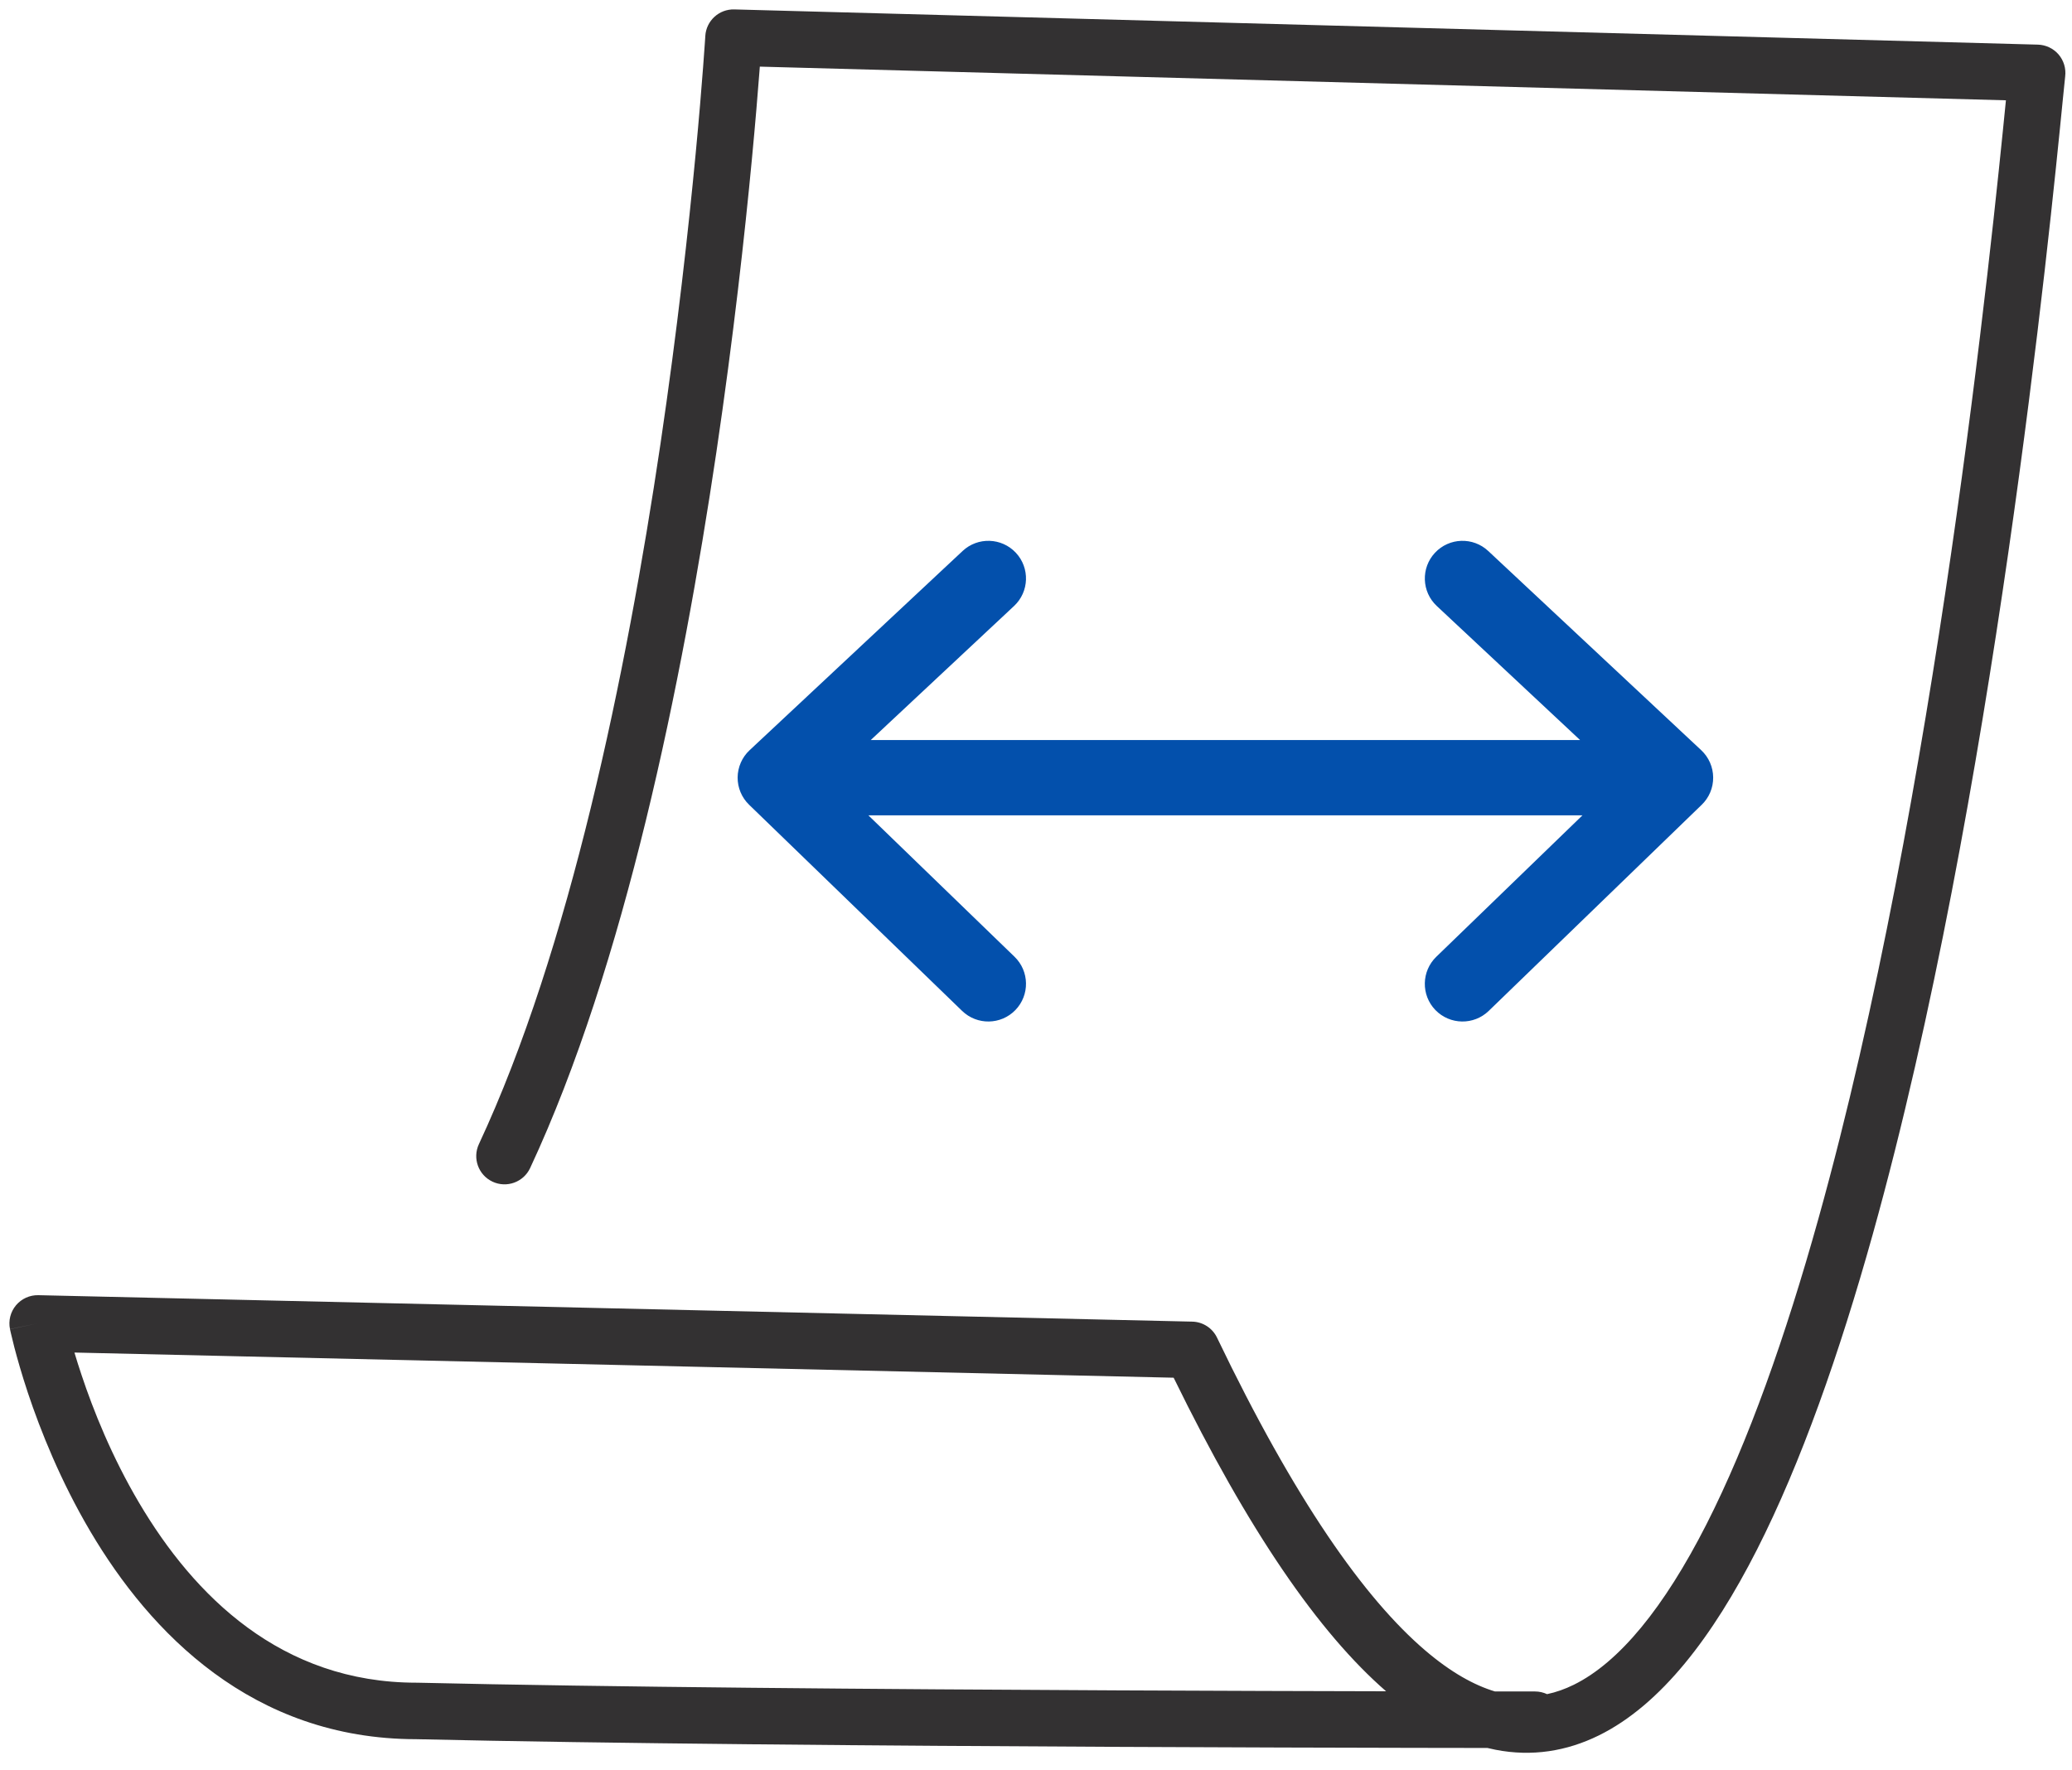 <svg width='55' height='47' viewBox='0 0 55 47' fill='none' xmlns='http://www.w3.org/2000/svg'><path fill-rule='evenodd' clip-rule='evenodd' d='M18.722 0.954C18.747 0.551 19.087 0.239 19.491 0.25L54.095 1.185C54.306 1.191 54.506 1.286 54.644 1.446C54.781 1.607 54.845 1.818 54.819 2.028C54.809 2.109 54.787 2.328 54.754 2.667C54.421 6.031 52.915 21.287 49.712 32.766C48.828 35.93 47.808 38.84 46.633 41.151C45.472 43.432 44.097 45.258 42.438 46.075C41.585 46.494 40.666 46.643 39.701 46.455C39.628 46.441 39.555 46.425 39.483 46.407C38.964 46.406 38.301 46.405 37.52 46.404C35.521 46.4 32.752 46.393 29.667 46.378C23.504 46.349 16.079 46.291 11.045 46.174C6.692 46.17 3.98 43.336 2.4 40.661C1.606 39.317 1.074 37.979 0.741 36.981C0.575 36.48 0.457 36.062 0.38 35.767C0.342 35.619 0.314 35.502 0.295 35.42C0.285 35.379 0.278 35.347 0.273 35.325L0.268 35.298L0.266 35.29L0.266 35.288C0.265 35.288 0.265 35.286 1 35.136L0.265 35.286C0.219 35.063 0.278 34.83 0.424 34.655C0.571 34.48 0.789 34.381 1.017 34.386L31.646 35.088C31.928 35.094 32.183 35.258 32.305 35.513C34.367 39.81 36.215 42.439 37.837 43.822C38.513 44.399 39.129 44.74 39.683 44.907C39.754 44.907 39.821 44.907 39.885 44.907L40.747 44.907C40.747 44.907 40.747 44.907 40.747 45.025C40.747 45.025 40.747 45.025 40.747 45.025L40.747 44.907C40.86 44.907 40.969 44.933 41.066 44.978C41.305 44.928 41.541 44.844 41.775 44.729C42.98 44.135 44.17 42.684 45.296 40.47C46.407 38.285 47.396 35.482 48.267 32.362C51.387 21.181 52.879 6.365 53.246 2.663L20.169 1.769C20.166 1.812 20.162 1.856 20.159 1.901C20.117 2.45 20.052 3.245 19.958 4.231C19.771 6.202 19.47 8.941 19.015 12.011C18.107 18.129 16.576 25.645 14.072 31.011C13.896 31.386 13.45 31.548 13.075 31.373C12.699 31.198 12.537 30.752 12.712 30.376C15.118 25.221 16.626 17.89 17.531 11.791C17.981 8.753 18.279 6.041 18.465 4.089C18.558 3.113 18.622 2.328 18.663 1.787C18.684 1.517 18.699 1.308 18.708 1.167C18.713 1.096 18.717 1.043 18.719 1.007L18.721 0.967L18.722 0.954ZM36.793 44.902C35.01 43.354 33.141 40.644 31.154 36.577L1.976 35.909C2.029 36.088 2.092 36.288 2.165 36.506C2.475 37.437 2.966 38.671 3.692 39.898C5.15 42.366 7.462 44.674 11.054 44.674L11.071 44.674C16.09 44.791 23.508 44.849 29.674 44.878C32.397 44.891 34.875 44.898 36.793 44.902Z' fill='#333132'/><path fill-rule='evenodd' clip-rule='evenodd' d='M39.504 14.628C39.101 14.251 38.468 14.272 38.091 14.675C37.714 15.078 37.735 15.711 38.138 16.088L41.942 19.647L23.114 19.647L26.918 16.088C27.321 15.711 27.342 15.078 26.965 14.675C26.588 14.272 25.955 14.251 25.552 14.628L19.897 19.918C19.697 20.105 19.583 20.366 19.58 20.64C19.578 20.913 19.688 21.176 19.885 21.366L25.539 26.839C25.936 27.223 26.569 27.212 26.953 26.816C27.337 26.419 27.327 25.785 26.93 25.401L23.051 21.647L42.005 21.647L38.126 25.401C37.729 25.785 37.718 26.419 38.102 26.816C38.487 27.212 39.12 27.223 39.517 26.839L45.171 21.366C45.368 21.176 45.478 20.913 45.475 20.64C45.473 20.366 45.359 20.105 45.159 19.918L39.504 14.628Z' fill='#0350AC'/></svg>